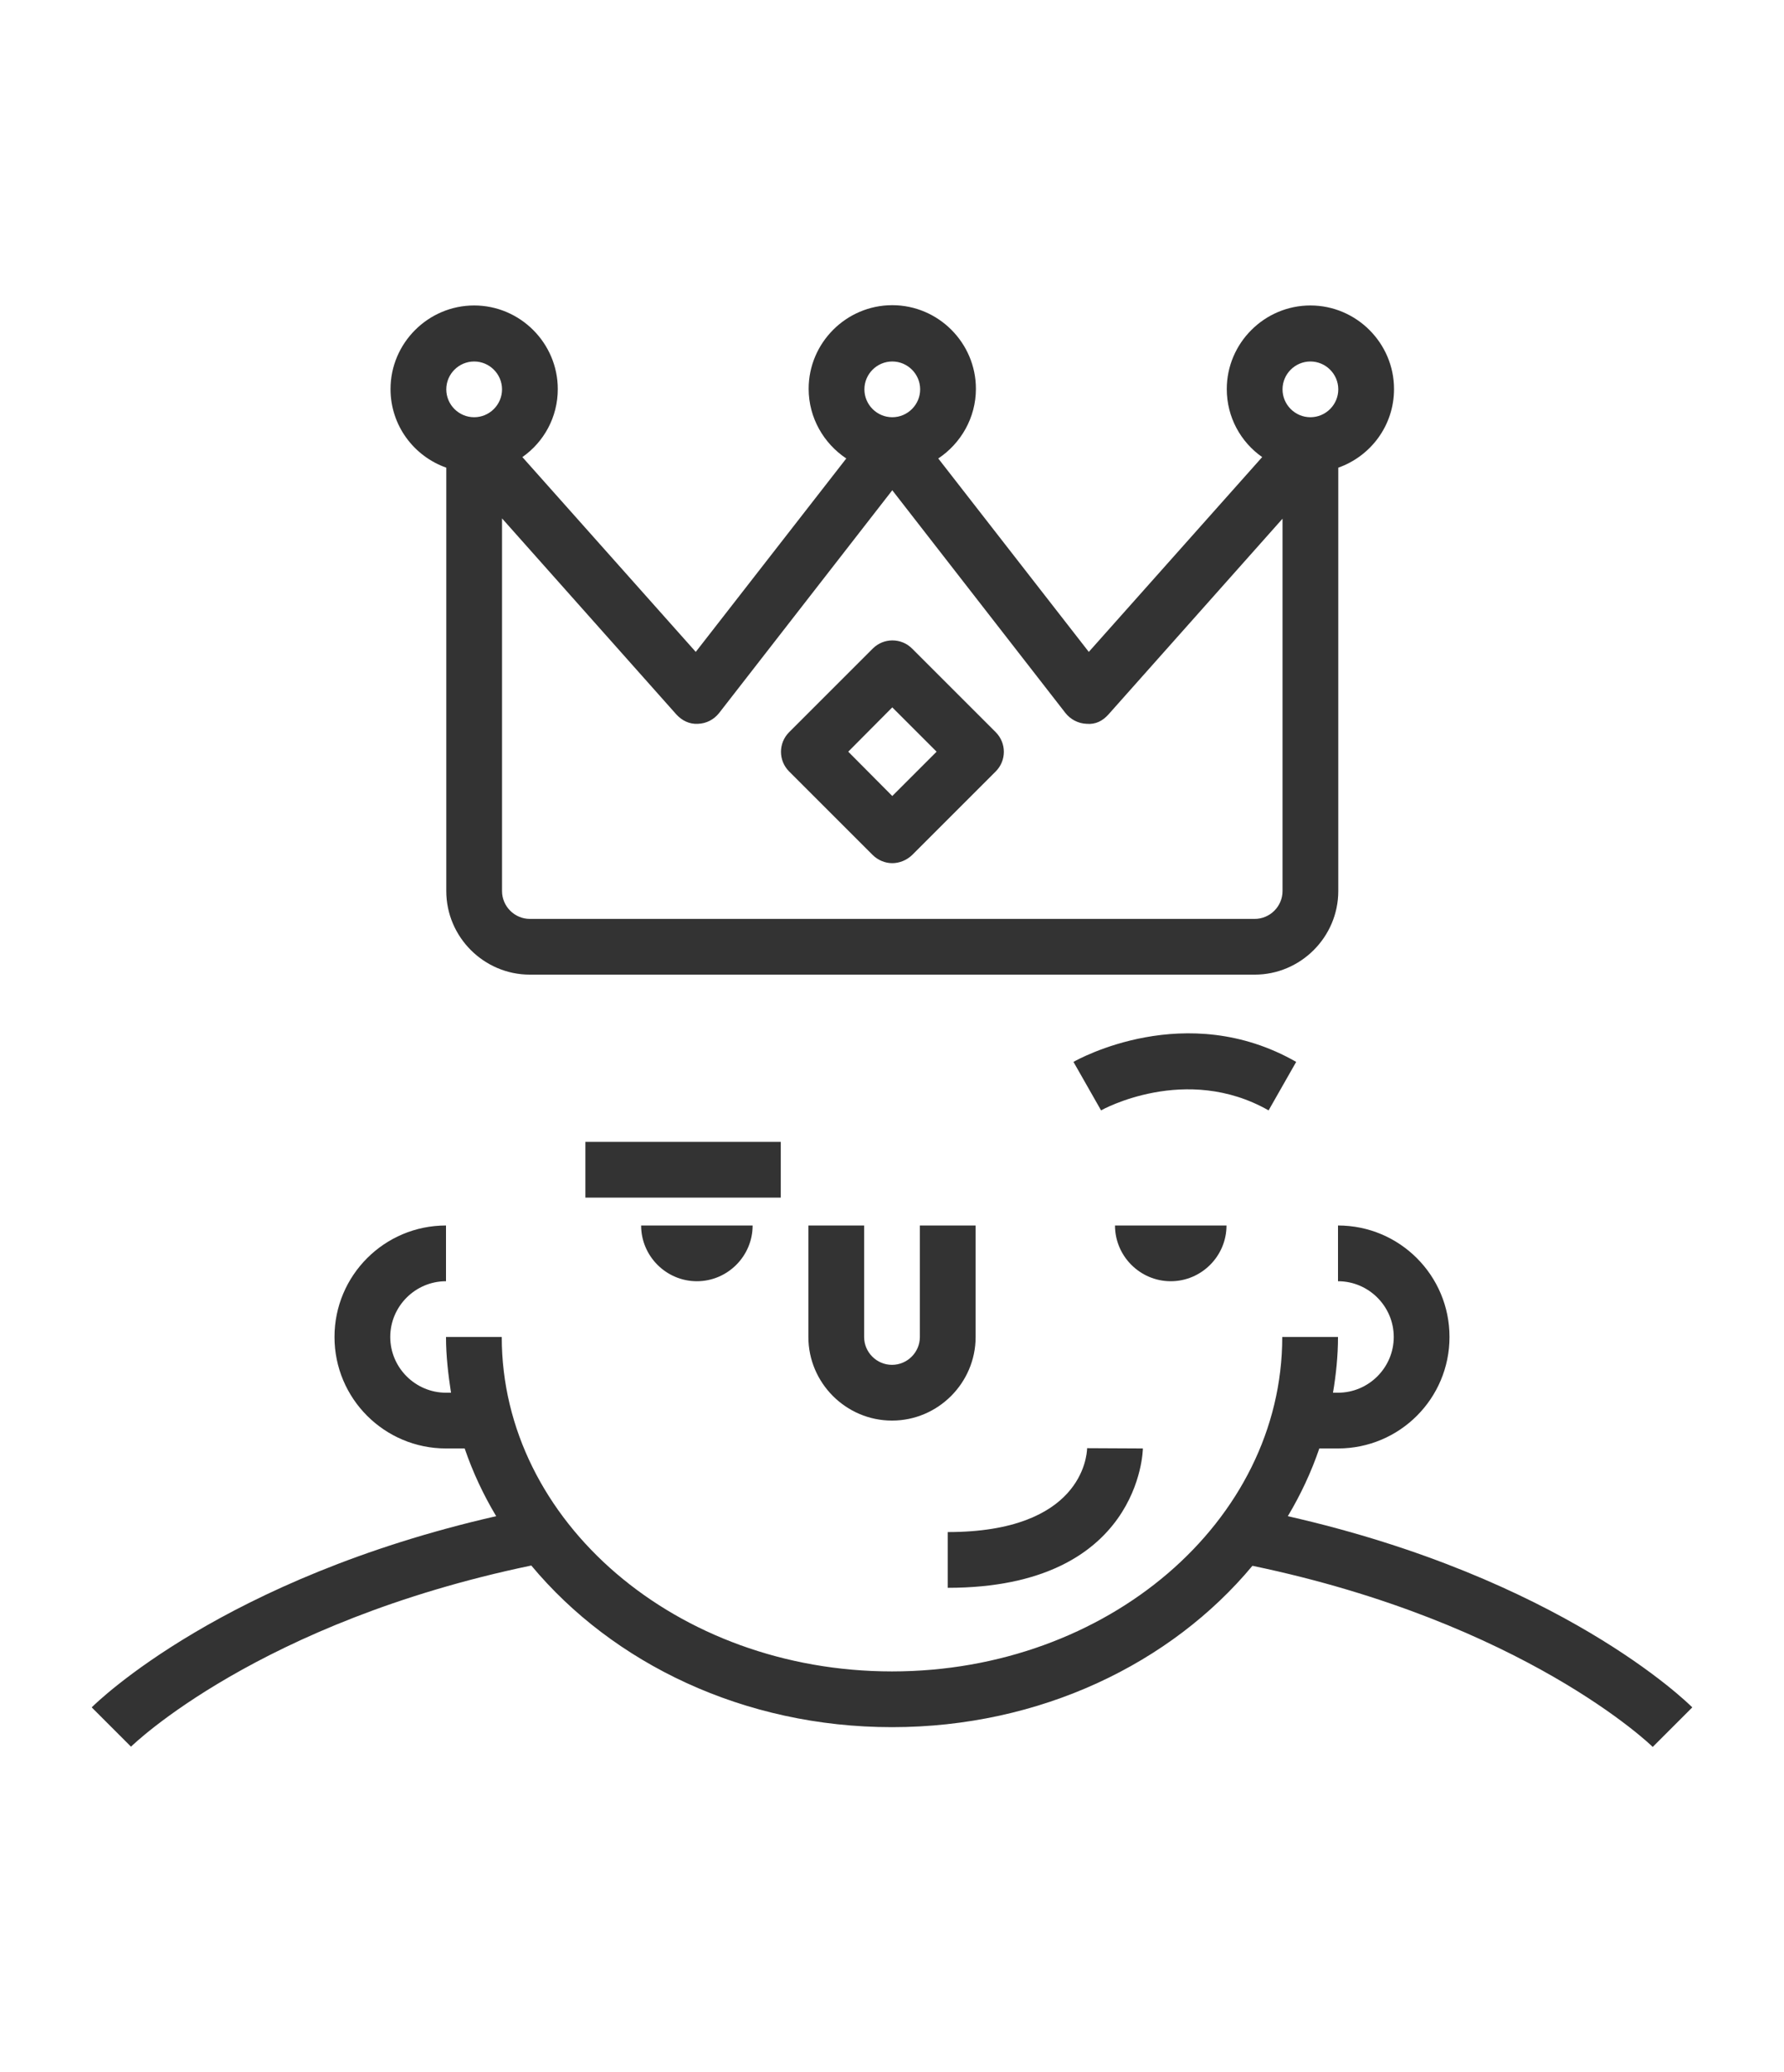 <?xml version="1.0" encoding="utf-8"?>
<!-- Generator: Adobe Illustrator 24.1.2, SVG Export Plug-In . SVG Version: 6.00 Build 0)  -->
<svg version="1.1" id="Layer_1" xmlns="http://www.w3.org/2000/svg" xmlns:xlink="http://www.w3.org/1999/xlink" x="0px" y="0px"
	 viewBox="0 0 64 74.33" style="enable-background:new 0 0 64 74.33;" xml:space="preserve">
<style type="text/css">
	.st0{fill:#333333;}
</style>
<g>
	<path class="st0" d="M60.71,61.26c-0.2-0.2-4.73-4.64-14.51-6.86c0.46-0.77,0.84-1.58,1.13-2.43H48c2.21,0,4-1.79,4-4s-1.79-4-4-4
		v2c1.1,0,2,0.9,2,2s-0.9,2-2,2h-0.18c0.11-0.65,0.18-1.32,0.18-2h-2c0,6.62-6.28,12-14,12s-14-5.38-14-12h-2
		c0,0.68,0.08,1.35,0.18,2H16c-1.1,0-2-0.9-2-2s0.9-2,2-2v-2c-2.21,0-4,1.79-4,4s1.79,4,4,4h0.67c0.29,0.85,0.67,1.66,1.13,2.43
		c-9.78,2.23-14.31,6.66-14.51,6.86l1.41,1.41c0.05-0.05,4.57-4.46,14.36-6.5c2.92,3.51,7.62,5.8,12.94,5.8s10.02-2.29,12.93-5.79
		c9.74,2.03,14.32,6.45,14.36,6.5L60.71,61.26z"/>
	<path class="st0" d="M29,43.97v4c0,1.65,1.35,3,3,3c1.65,0,3-1.35,3-3v-4h-2v4c0,0.55-0.45,1-1,1s-1-0.45-1-1v-4H29z"/>
	<path class="st0" d="M25,45.97c1.1,0,2-0.9,2-2h-4C23,45.07,23.9,45.97,25,45.97z"/>
	<path class="st0" d="M44,43.97h-4c0,1.1,0.9,2,2,2S44,45.07,44,43.97z"/>
	<path class="st0" d="M41,51.97l-2-0.01c-0.01,0.31-0.22,3.01-5,3.01v2C40.92,56.97,41,52.02,41,51.97z"/>
	<path class="st0" d="M46.5,38.1c-3.95-2.26-7.83-0.09-7.99,0l0.99,1.74c0.03-0.02,3.04-1.69,6.01,0L46.5,38.1z"/>
	<rect x="21" y="40.97" class="st0" width="7.01" height="2"/>
	<path class="st0" d="M31.3,30.67c0.2,0.2,0.46,0.3,0.71,0.3s0.51-0.1,0.71-0.29l3-3c0.39-0.39,0.39-1.02,0-1.41l-3-3
		c-0.39-0.39-1.02-0.39-1.41,0l-3,3c-0.39,0.39-0.39,1.02,0,1.41L31.3,30.67z M32.01,25.38l1.59,1.59l-1.59,1.59l-1.58-1.59
		L32.01,25.38z"/>
	<path class="st0" d="M16.01,16.78v15.19c0,1.65,1.35,3,3,3h26c1.65,0,3-1.35,3-3V16.78c1.16-0.41,2-1.51,2-2.82c0-1.65-1.35-3-3-3
		s-3,1.35-3,3c0,1.01,0.5,1.9,1.27,2.44l-6.22,6.99l-5.4-6.94c0.81-0.54,1.35-1.46,1.35-2.5c0-1.65-1.35-3-3-3s-3,1.35-3,3
		c0,1.04,0.54,1.96,1.35,2.5l-5.4,6.94l-6.22-6.99c0.77-0.54,1.27-1.43,1.27-2.44c0-1.65-1.35-3-3-3s-3,1.35-3,3
		C14.01,15.27,14.85,16.37,16.01,16.78z M47.01,12.97c0.55,0,1,0.45,1,1s-0.45,1-1,1s-1-0.45-1-1S46.46,12.97,47.01,12.97z
		 M32.01,12.97c0.55,0,1,0.45,1,1s-0.45,1-1,1s-1-0.45-1-1S31.46,12.97,32.01,12.97z M25.04,25.97c0.3-0.01,0.57-0.15,0.76-0.39
		l6.21-7.99l6.21,7.99c0.18,0.23,0.46,0.38,0.76,0.39c0.33,0.03,0.58-0.11,0.78-0.33l6.25-7.03v13.36c0,0.55-0.45,1-1,1h-26
		c-0.55,0-1-0.45-1-1V18.6l6.25,7.03C24.46,25.85,24.73,25.99,25.04,25.97z M17.01,12.97c0.55,0,1,0.45,1,1s-0.45,1-1,1s-1-0.45-1-1
		S16.46,12.97,17.01,12.97z"/>
</g>
</svg>
